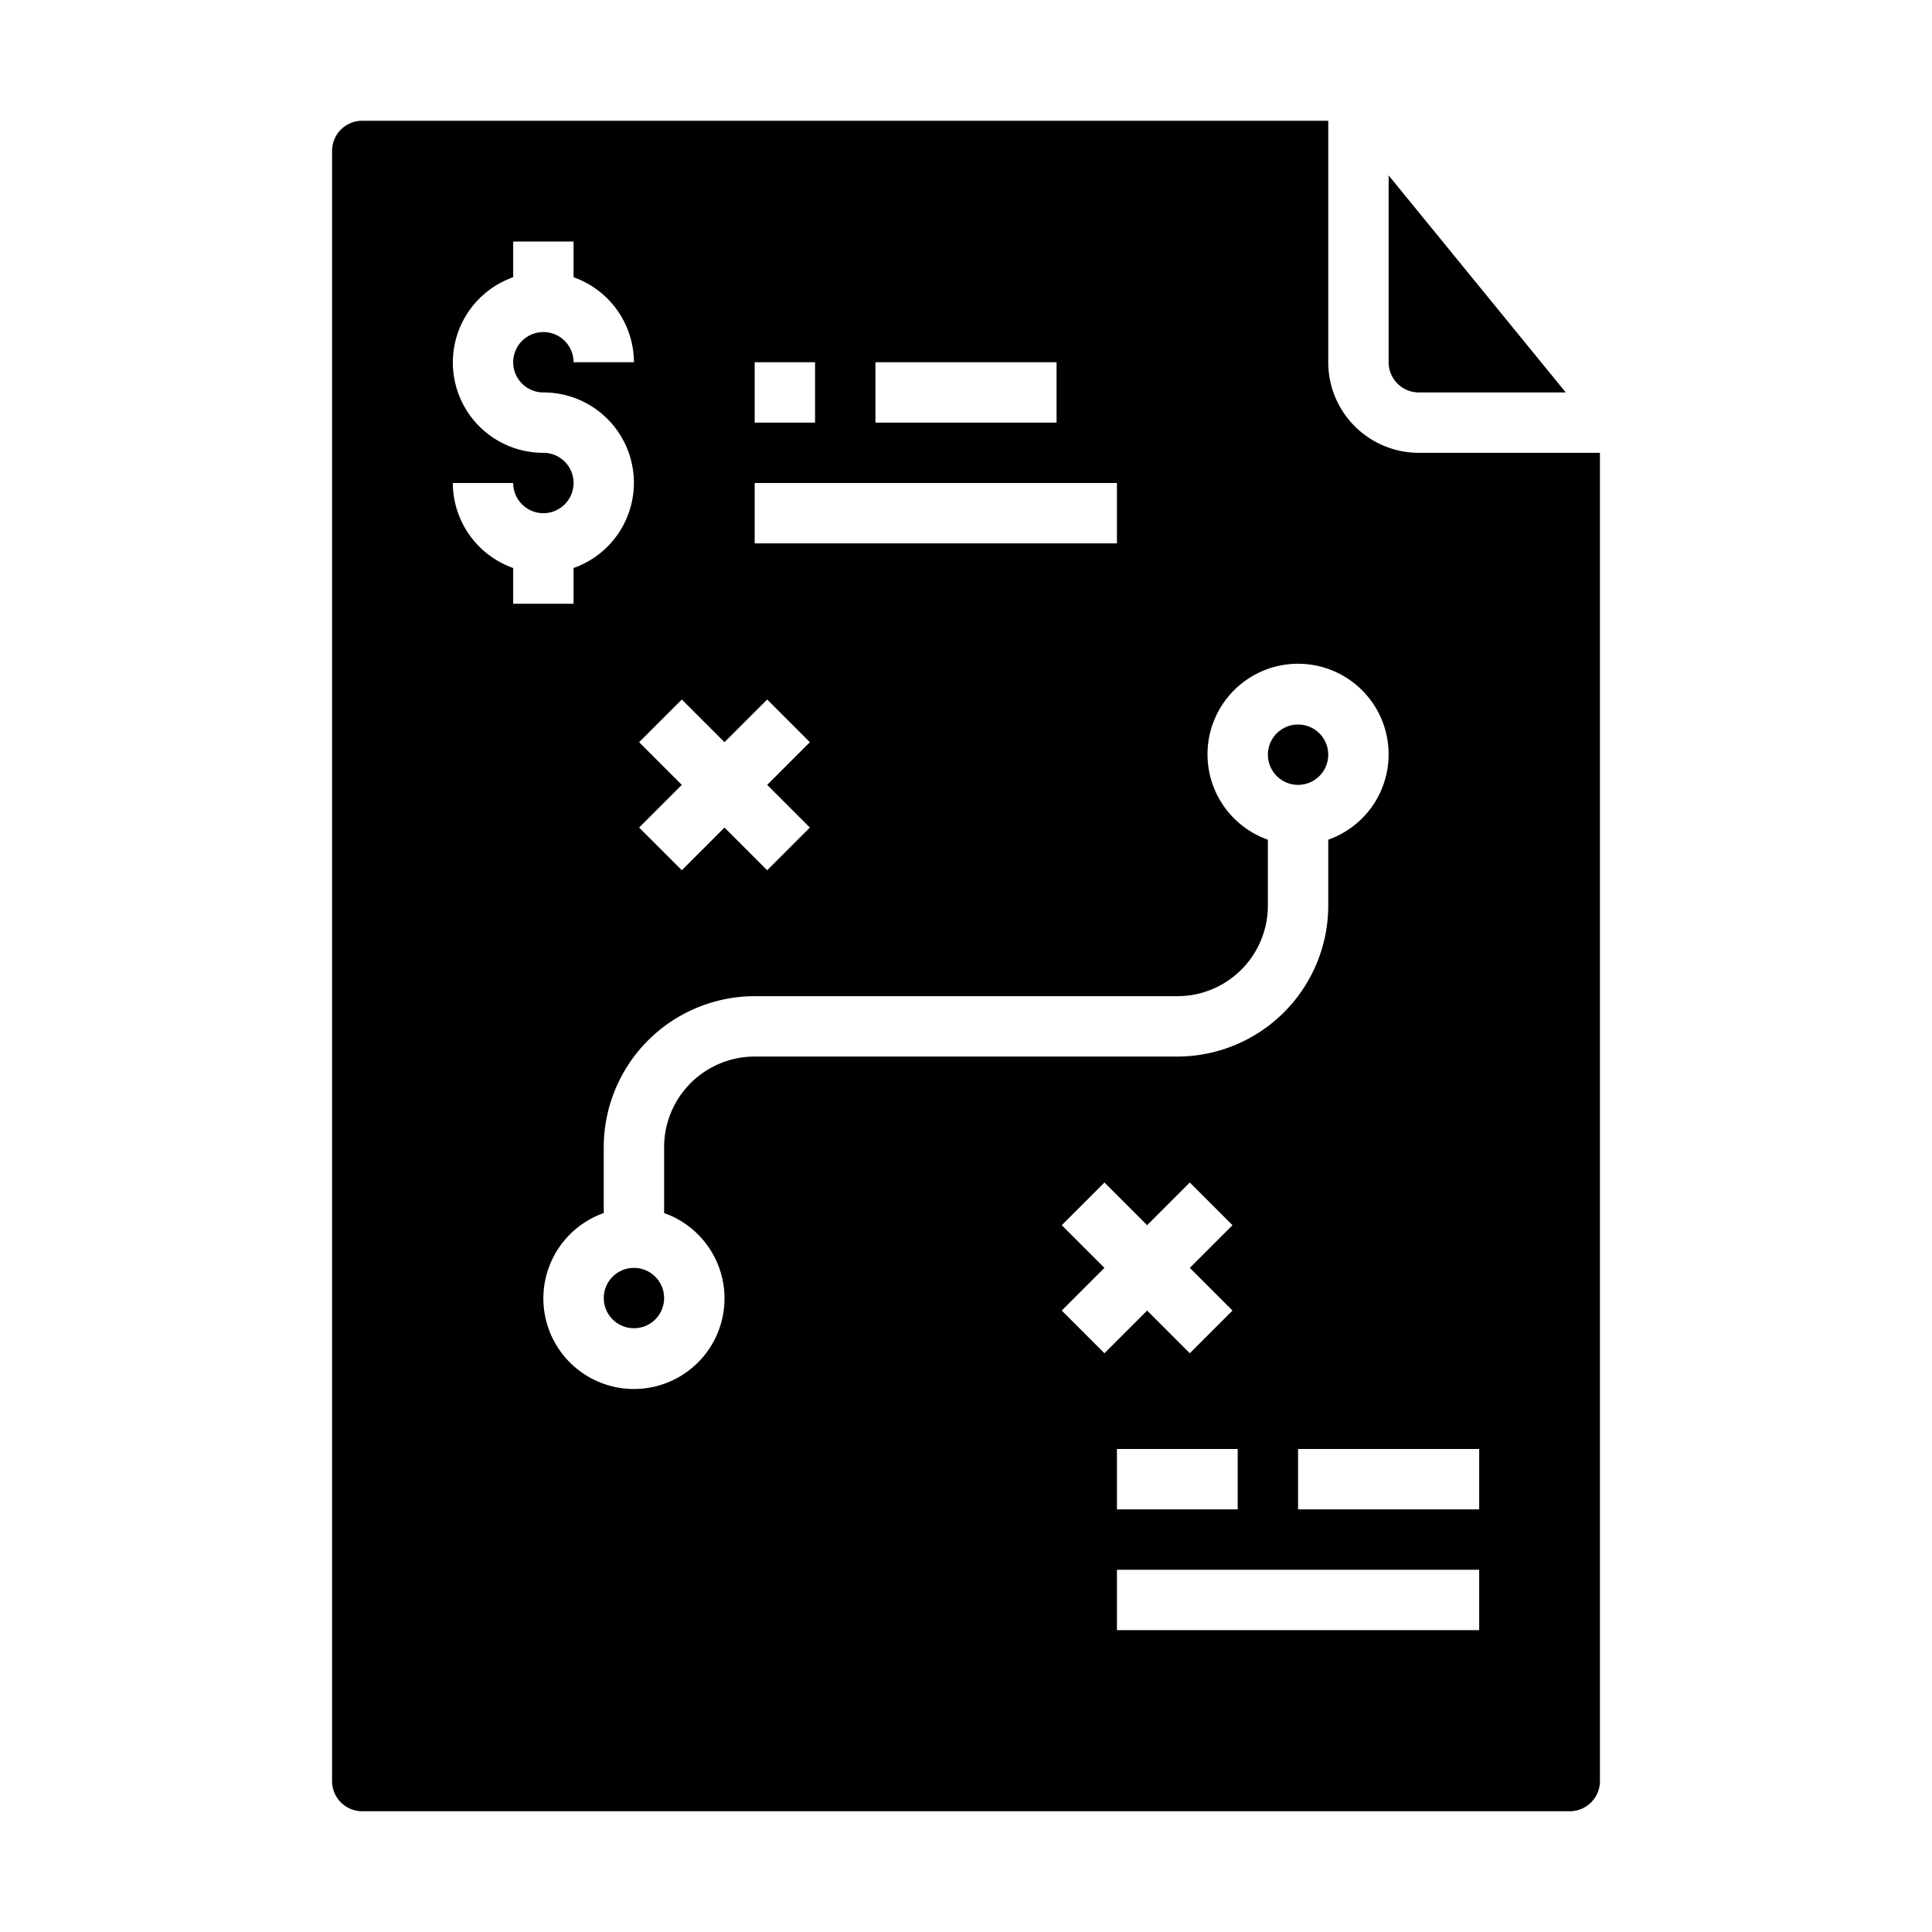 <svg xmlns="http://www.w3.org/2000/svg" viewBox="0 0 64 64" x="0px" y="0px"><g data-name="Marketing Plan"><circle cx="21" cy="43" r="1"></circle><circle cx="43" cy="25" r="1"></circle><path d="M12,60H52a1,1,0,0,0,1-1V15H47a3,3,0,0,1-3-3V4H12a1,1,0,0,0-1,1V59A1,1,0,0,0,12,60ZM35.172,43.414,36.586,42l-1.414-1.414,1.414-1.414L38,40.586l1.414-1.414,1.414,1.414L39.414,42l1.414,1.414-1.414,1.414L38,43.414l-1.414,1.414ZM41,48v2H37V48Zm8,6H37V52H49Zm0-6v2H43V48ZM40,25a3,3,0,1,1,4,2.816V30a5.006,5.006,0,0,1-5,5H25a3,3,0,0,0-3,3v2.184a3,3,0,1,1-2,0V38a5.006,5.006,0,0,1,5-5H39a3,3,0,0,0,3-3V27.816A3,3,0,0,1,40,25ZM29,12h6v2H29Zm-4,0h2v2H25Zm0,4H37v2H25Zm-3.828,8.586,1.414-1.414L24,24.586l1.414-1.414,1.414,1.414L25.414,26l1.414,1.414-1.414,1.414L24,27.414l-1.414,1.414-1.414-1.414L22.586,26ZM18,15a2.993,2.993,0,0,1-1-5.816V8h2V9.184A3,3,0,0,1,21,12H19a1,1,0,1,0-1,1,2.993,2.993,0,0,1,1,5.816V20H17V18.816A3,3,0,0,1,15,16h2a1,1,0,1,0,1-1Z"></path><path d="M51.868,13,46,5.81V12a1,1,0,0,0,1,1Z"></path></g></svg>